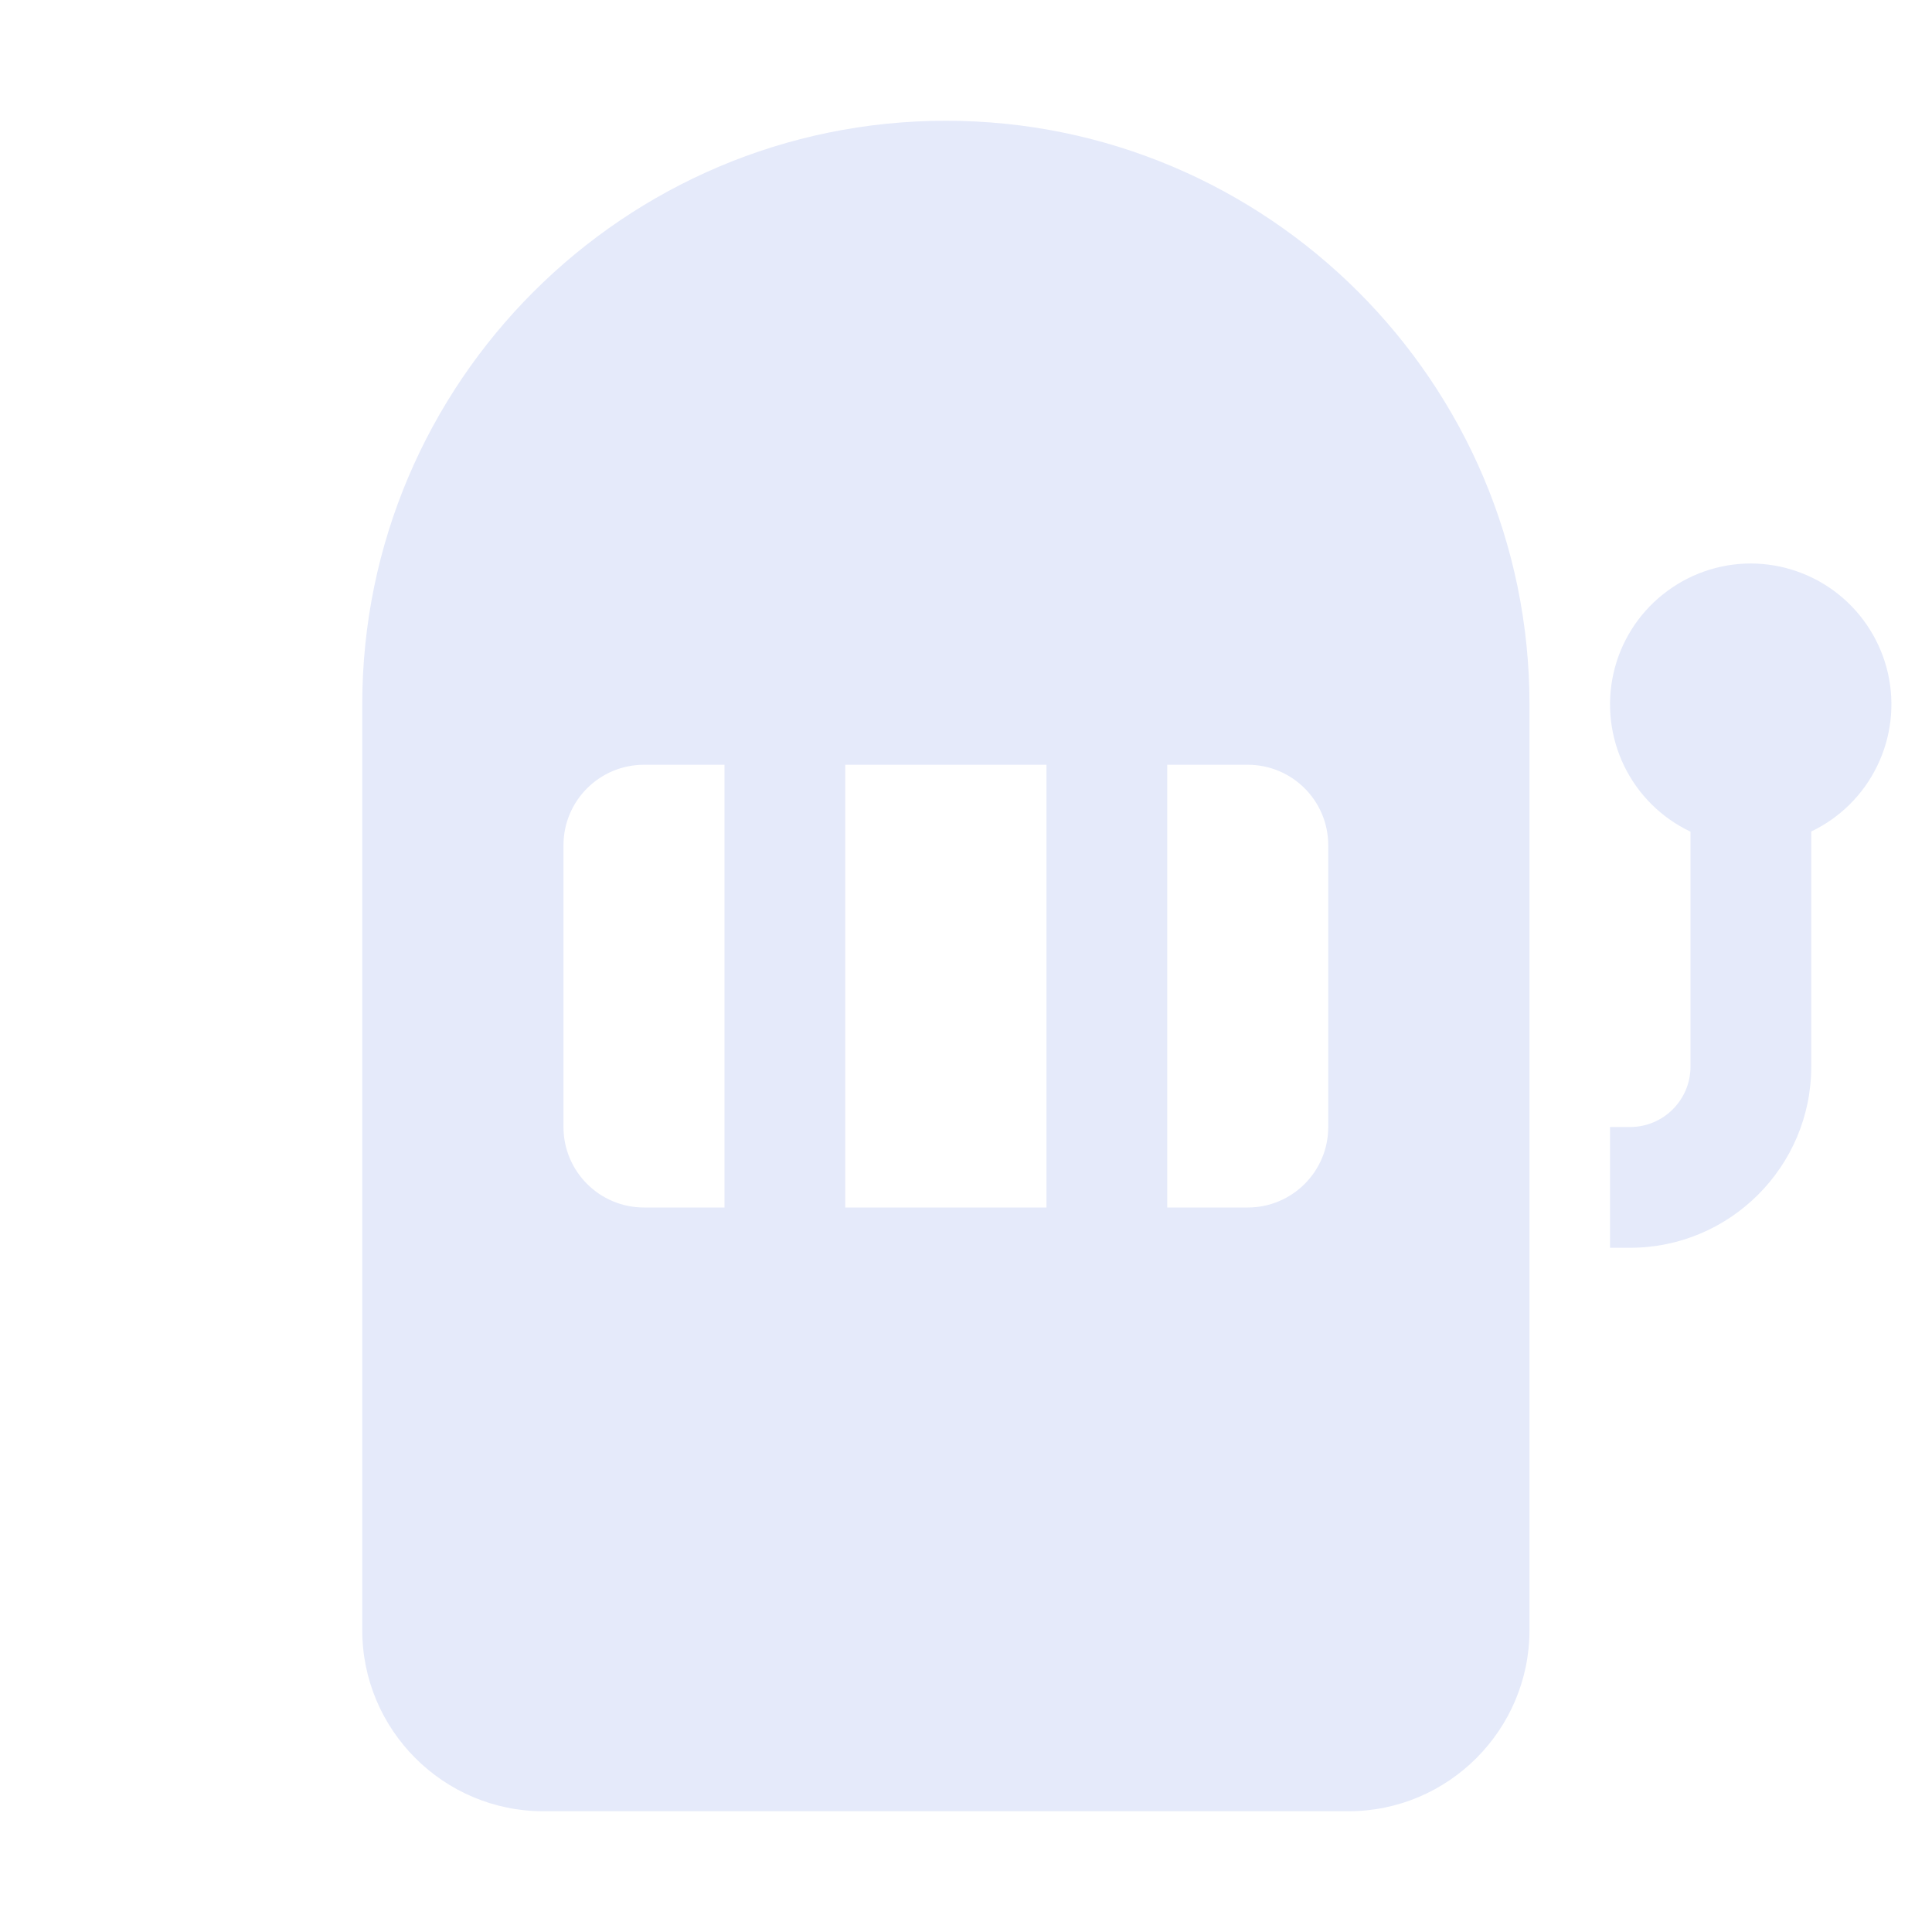 <svg xmlns="http://www.w3.org/2000/svg" width="32" height="32" viewBox="0 0 32 32" fill="none">
                    <path
                      d="M15.667 2C10.337 2 6 6.337 6 11.667V27C6 28.654 7.346 30 9 30H22.333C23.987 30 25.333 28.654 25.333 27V11.667C25.333 6.337 20.997 2 15.667 2ZM29 9.333C28.47 9.333 27.956 9.514 27.543 9.845C27.129 10.175 26.84 10.637 26.724 11.154C26.608 11.671 26.671 12.212 26.902 12.688C27.134 13.165 27.521 13.548 28 13.775V17.667C28 18.218 27.551 18.667 27 18.667H26.667V20.667H27C28.654 20.667 30 19.321 30 17.667V13.772C30.477 13.544 30.863 13.161 31.093 12.685C31.324 12.21 31.387 11.67 31.271 11.154C31.154 10.638 30.866 10.177 30.454 9.846C30.041 9.515 29.529 9.335 29 9.333ZM10.667 12.667H12V20H10.667C9.93 20 9.333 19.403 9.333 18.667V14C9.333 13.263 9.93 12.667 10.667 12.667ZM14 12.667H17.333V20H14V12.667ZM19.333 12.667H20.667C21.403 12.667 22 13.263 22 14V18.667C22 19.403 21.403 20 20.667 20H19.333V12.667Z"
                      fill="#E5EAFA" />
                  </svg>